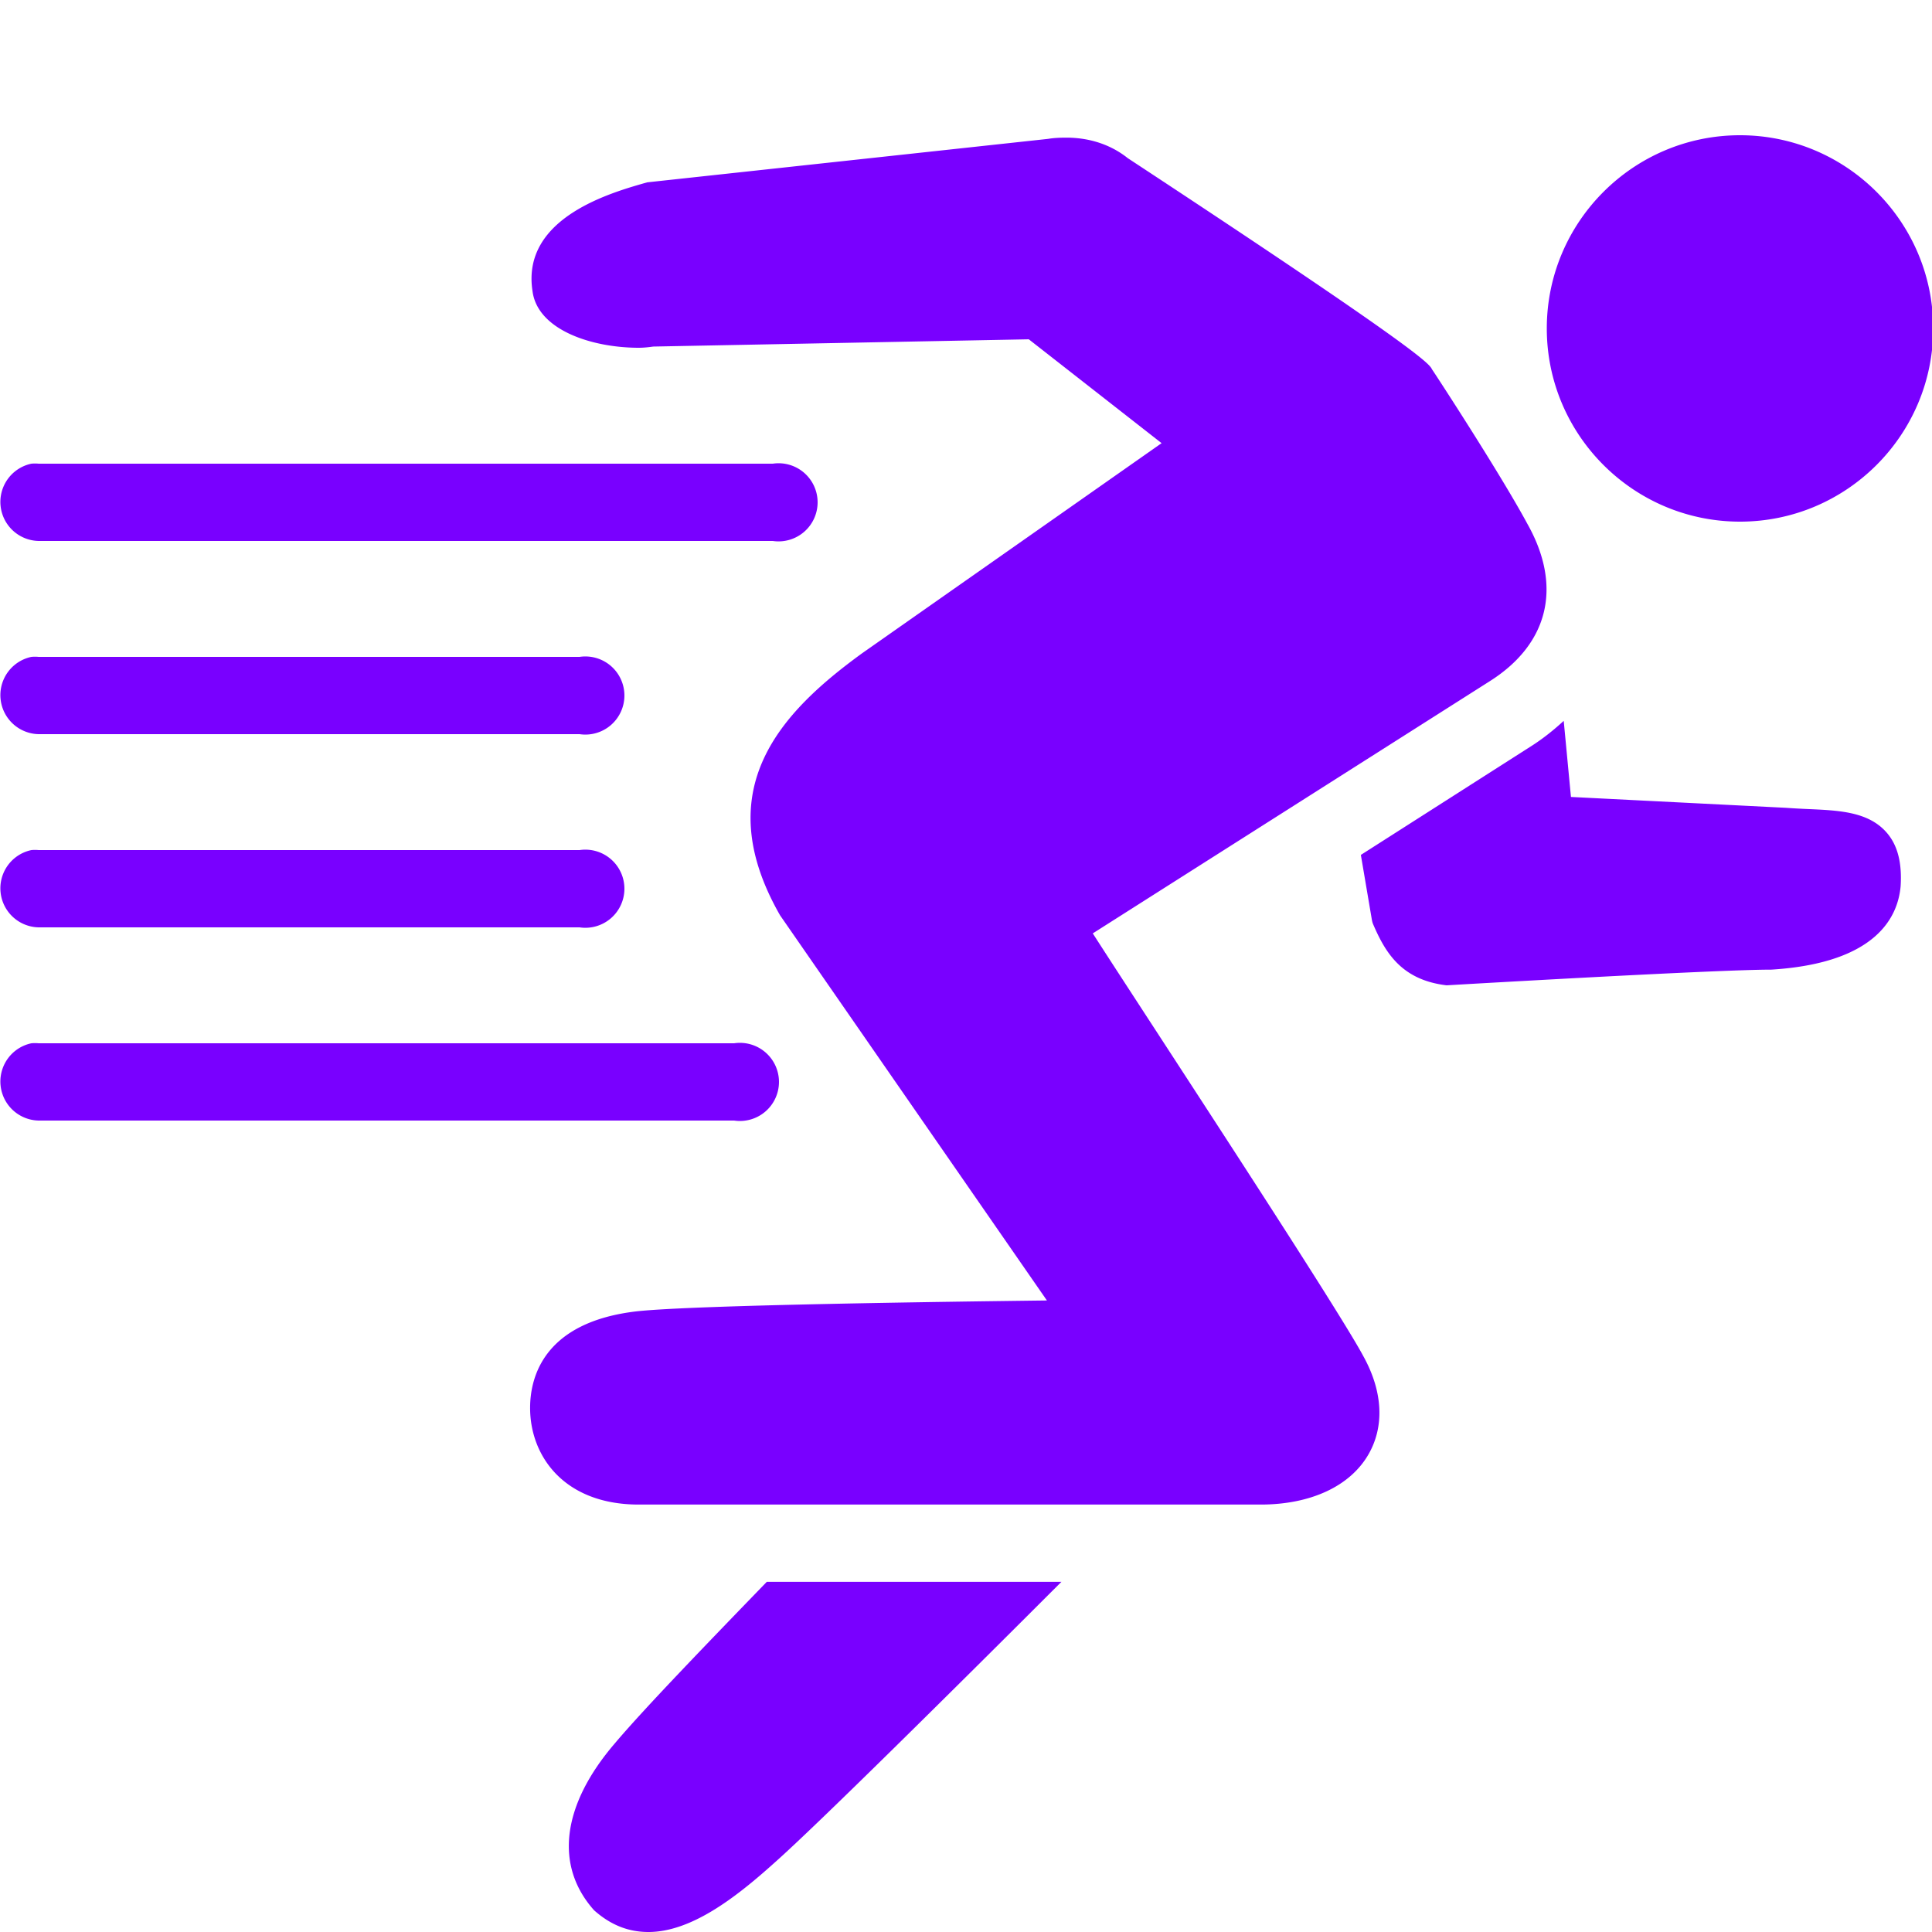 <?xml version="1.0"?>
<svg xmlns="http://www.w3.org/2000/svg" width="50" height="50" viewBox="0 0 50 50" fill="#7900FF">
    <path d="M 45.031 3.5 C 42.274 3.5 40.031 5.743 40.031 8.5 C 40.031 11.257 42.274 13.5 45.031 13.5 C 47.788 13.5 50.031 11.257 50.031 8.5 C 50.031 5.743 47.788 3.5 45.031 3.5 z M 27.594 3.562 C 27.426 3.562 27.265 3.57 27.125 3.594 L 16.75 4.719 C 15.86 4.973 13.486 5.619 13.781 7.531 C 13.906 8.532 15.301 9 16.531 9 C 16.678 9 16.823 8.981 16.906 8.969 L 26.625 8.781 L 30.062 11.469 L 22.312 16.906 C 20.216 18.43 18.317 20.419 20.188 23.688 L 27.094 33.656 C 24.605 33.687 17.962 33.772 16.469 33.938 C 14.084 34.218 13.719 35.627 13.719 36.438 C 13.719 37.681 14.597 38.938 16.531 38.938 L 32.625 38.938 C 33.925 38.938 34.933 38.461 35.406 37.656 C 35.83 36.936 35.799 36.027 35.281 35.094 C 34.568 33.758 29.487 26.038 28.281 24.156 L 38.562 17.625 C 40.086 16.657 40.435 15.169 39.531 13.562 C 38.829 12.257 37.105 9.618 37.062 9.562 C 36.992 9.421 36.864 9.141 29.188 4.094 C 28.741 3.737 28.187 3.562 27.594 3.562 z M 0.812 12 A 1.011 1.011 0 0 0 1 14 L 20 14 A 1.011 1.011 0 1 0 20 12 L 1 12 A 1.011 1.011 0 0 0 0.812 12 z M 0.812 17 A 1.011 1.011 0 0 0 1 19 L 15 19 A 1.011 1.011 0 1 0 15 17 L 1 17 A 1.011 1.011 0 0 0 0.812 17 z M 40.469 18.656 C 40.217 18.887 39.937 19.114 39.625 19.312 L 35.219 22.125 L 35.5 23.781 C 35.506 23.82 35.517 23.871 35.531 23.906 C 35.846 24.641 36.261 25.361 37.438 25.5 C 37.505 25.496 44.344 25.095 45.844 25.094 C 48.618 24.921 49.12 23.681 49.188 22.938 C 49.227 22.322 49.109 21.861 48.812 21.531 C 48.337 21.003 47.584 20.973 46.781 20.938 C 46.605 20.93 46.415 20.92 46.219 20.906 L 40.656 20.625 L 40.469 18.656 z M 0.812 22 A 1.011 1.011 0 0 0 1 24 L 15 24 A 1.011 1.011 0 1 0 15 22 L 1 22 A 1.011 1.011 0 0 0 0.812 22 z M 0.812 27 A 1.011 1.011 0 0 0 1 29 L 19 29 A 1.011 1.011 0 1 0 19 27 L 1 27 A 1.011 1.011 0 0 0 0.812 27 z M 19.844 40.938 C 18.333 42.501 16.673 44.215 15.906 45.125 C 14.54 46.72 14.345 48.285 15.375 49.438 C 15.829 49.842 16.296 50 16.781 50 C 17.872 50 19.009 49.138 20.031 48.219 C 21.14 47.24 24.905 43.502 27.469 40.938 L 19.844 40.938 z"/>
</svg>
